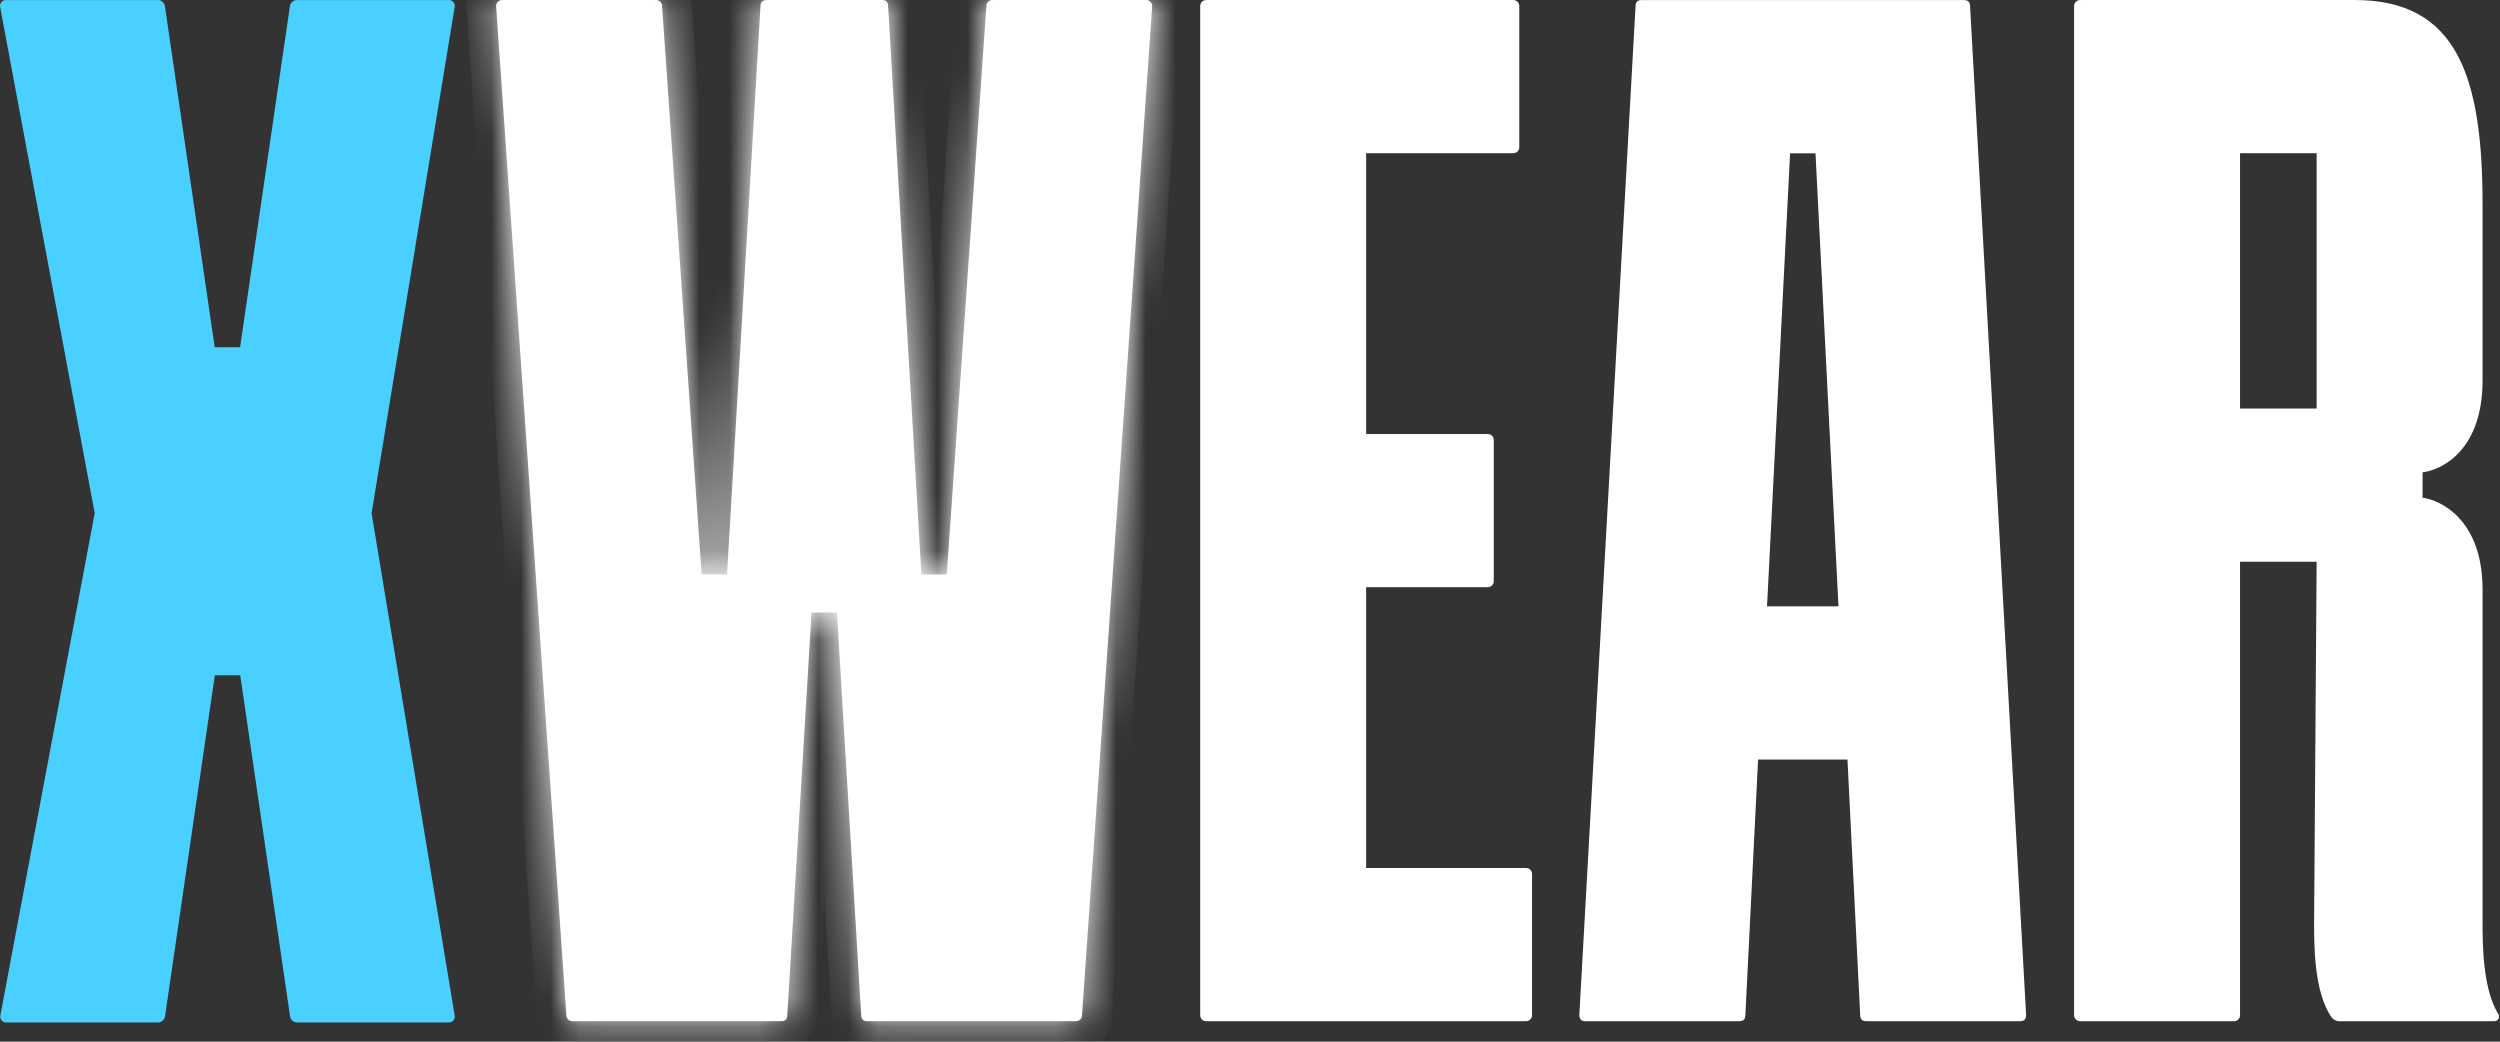 <svg width="84" height="35" viewBox="0 0 84 35" fill="none" xmlns="http://www.w3.org/2000/svg">
<rect x="0" y="0" width="84" height="35" fill="#333333" stroke="none"/>
<path d="M3.182 17.243L0.009 0.258C-0.001 0.226 -0.003 0.192 0.004 0.16C0.01 0.127 0.025 0.097 0.046 0.071C0.067 0.046 0.094 0.026 0.125 0.014C0.156 0.002 0.19 -0.003 0.223 0.002H5.285C5.347 -0.003 5.408 0.016 5.456 0.056C5.505 0.096 5.535 0.153 5.542 0.215L7.214 11.666H8.067L9.74 0.215C9.747 0.153 9.777 0.096 9.826 0.056C9.874 0.016 9.936 -0.004 9.998 0.002H15.058C15.091 -0.002 15.125 0.002 15.156 0.014C15.187 0.026 15.214 0.046 15.235 0.071C15.257 0.097 15.271 0.127 15.278 0.16C15.284 0.192 15.283 0.226 15.273 0.258L12.485 17.243L15.273 34.097C15.283 34.129 15.285 34.163 15.278 34.196C15.272 34.228 15.258 34.259 15.236 34.285C15.215 34.31 15.187 34.33 15.156 34.342C15.125 34.355 15.091 34.359 15.058 34.355H10.002C9.94 34.36 9.878 34.34 9.829 34.3C9.781 34.26 9.751 34.202 9.745 34.14L8.072 22.689H7.218L5.546 34.14C5.54 34.202 5.509 34.26 5.461 34.3C5.413 34.34 5.351 34.359 5.289 34.355H0.23C0.197 34.359 0.163 34.354 0.132 34.342C0.102 34.33 0.074 34.31 0.053 34.284C0.032 34.258 0.017 34.228 0.011 34.195C0.005 34.163 0.006 34.129 0.016 34.097L3.182 17.243Z" fill="#49D0FF"/>
<mask id="path-2-inside-1_5642_500" fill="white">
<path d="M16.67 0.215C16.669 0.186 16.673 0.158 16.683 0.131C16.693 0.105 16.709 0.08 16.729 0.06C16.749 0.04 16.773 0.024 16.8 0.014C16.827 0.004 16.855 -0 16.884 0.001H22.031C22.059 -0 22.088 0.004 22.115 0.014C22.141 0.024 22.166 0.04 22.186 0.06C22.206 0.08 22.222 0.104 22.232 0.131C22.243 0.158 22.247 0.186 22.246 0.215L23.575 19.301H24.428L25.552 0.215C25.552 0.044 25.637 0.001 25.767 0.001H29.627C29.755 0.001 29.841 0.044 29.841 0.215L30.958 19.301H31.812L33.142 0.215C33.14 0.186 33.145 0.158 33.155 0.131C33.165 0.104 33.181 0.08 33.201 0.06C33.221 0.039 33.246 0.024 33.273 0.014C33.3 0.004 33.328 -0 33.357 0.001H38.498C38.527 -0 38.556 0.004 38.582 0.014C38.609 0.024 38.633 0.039 38.654 0.06C38.674 0.08 38.69 0.104 38.7 0.131C38.71 0.158 38.715 0.186 38.713 0.215L36.356 34.097C36.358 34.126 36.353 34.154 36.343 34.181C36.333 34.208 36.317 34.233 36.297 34.253C36.277 34.273 36.252 34.289 36.225 34.299C36.198 34.309 36.17 34.314 36.141 34.312H29.15C29.022 34.312 28.936 34.269 28.936 34.097L28.121 20.582H27.268L26.453 34.097C26.453 34.269 26.367 34.312 26.238 34.312H19.242C19.214 34.313 19.185 34.309 19.159 34.299C19.132 34.289 19.108 34.273 19.087 34.253C19.067 34.232 19.052 34.208 19.041 34.181C19.031 34.154 19.027 34.126 19.029 34.097L16.67 0.215Z"/>
</mask>
<path d="M16.67 0.215C16.669 0.186 16.673 0.158 16.683 0.131C16.693 0.105 16.709 0.08 16.729 0.06C16.749 0.04 16.773 0.024 16.8 0.014C16.827 0.004 16.855 -0 16.884 0.001H22.031C22.059 -0 22.088 0.004 22.115 0.014C22.141 0.024 22.166 0.04 22.186 0.06C22.206 0.08 22.222 0.104 22.232 0.131C22.243 0.158 22.247 0.186 22.246 0.215L23.575 19.301H24.428L25.552 0.215C25.552 0.044 25.637 0.001 25.767 0.001H29.627C29.755 0.001 29.841 0.044 29.841 0.215L30.958 19.301H31.812L33.142 0.215C33.14 0.186 33.145 0.158 33.155 0.131C33.165 0.104 33.181 0.08 33.201 0.06C33.221 0.039 33.246 0.024 33.273 0.014C33.3 0.004 33.328 -0 33.357 0.001H38.498C38.527 -0 38.556 0.004 38.582 0.014C38.609 0.024 38.633 0.039 38.654 0.06C38.674 0.08 38.69 0.104 38.7 0.131C38.71 0.158 38.715 0.186 38.713 0.215L36.356 34.097C36.358 34.126 36.353 34.154 36.343 34.181C36.333 34.208 36.317 34.233 36.297 34.253C36.277 34.273 36.252 34.289 36.225 34.299C36.198 34.309 36.17 34.314 36.141 34.312H29.15C29.022 34.312 28.936 34.269 28.936 34.097L28.121 20.582H27.268L26.453 34.097C26.453 34.269 26.367 34.312 26.238 34.312H19.242C19.214 34.313 19.185 34.309 19.159 34.299C19.132 34.289 19.108 34.273 19.087 34.253C19.067 34.232 19.052 34.208 19.041 34.181C19.031 34.154 19.027 34.126 19.029 34.097L16.67 0.215Z" fill="white"/>
<path d="M16.67 0.215L15.672 0.273L15.673 0.284L16.67 0.215ZM16.884 0.001L16.826 1L16.855 1.001H16.884V0.001ZM22.031 0.001V1.001H22.059L22.088 1L22.031 0.001ZM22.246 0.215L21.247 0.164L21.244 0.224L21.248 0.284L22.246 0.215ZM23.575 19.301L22.577 19.371L22.642 20.301H23.575V19.301ZM24.428 19.301V20.301H25.371L25.426 19.36L24.428 19.301ZM25.552 0.215L26.55 0.274L26.552 0.244V0.215H25.552ZM29.841 0.215H28.841V0.244L28.843 0.273L29.841 0.215ZM30.958 19.301L29.96 19.36L30.015 20.301H30.958V19.301ZM31.812 19.301V20.301H32.744L32.809 19.371L31.812 19.301ZM33.142 0.215L34.139 0.284L34.144 0.22L34.14 0.156L33.142 0.215ZM33.357 0.001L33.292 0.999L33.324 1.001H33.357V0.001ZM38.498 0.001V1.001H38.531L38.563 0.999L38.498 0.001ZM38.713 0.215L39.711 0.284L39.711 0.273L38.713 0.215ZM36.356 34.097L35.358 34.028L35.353 34.095L35.358 34.163L36.356 34.097ZM36.141 34.312L36.206 33.314L36.174 33.312H36.141V34.312ZM28.936 34.097H29.936V34.067L29.935 34.037L28.936 34.097ZM28.121 20.582L29.119 20.521L29.063 19.582H28.121V20.582ZM27.268 20.582V19.582H26.326L26.27 20.521L27.268 20.582ZM26.453 34.097L25.454 34.037L25.453 34.067V34.097H26.453ZM19.242 34.312V33.312H19.213L19.184 33.314L19.242 34.312ZM19.029 34.097L20.027 34.162L20.031 34.095L20.027 34.028L19.029 34.097ZM17.669 0.157C17.675 0.269 17.658 0.382 17.618 0.487L15.748 -0.224C15.688 -0.066 15.662 0.104 15.672 0.273L17.669 0.157ZM17.618 0.487C17.578 0.592 17.516 0.688 17.436 0.767L16.022 -0.647C15.902 -0.527 15.809 -0.383 15.748 -0.224L17.618 0.487ZM17.436 0.767C17.357 0.847 17.261 0.909 17.156 0.949L16.444 -0.92C16.286 -0.86 16.142 -0.767 16.022 -0.647L17.436 0.767ZM17.156 0.949C17.051 0.989 16.938 1.006 16.826 1L16.942 -0.997C16.772 -1.007 16.603 -0.981 16.444 -0.92L17.156 0.949ZM16.884 1.001H22.031V-0.999H16.884V1.001ZM22.088 1C21.976 1.006 21.865 0.989 21.76 0.949L22.469 -0.921C22.311 -0.981 22.142 -1.007 21.974 -0.997L22.088 1ZM21.76 0.949C21.655 0.91 21.561 0.848 21.481 0.77L22.891 -0.649C22.771 -0.768 22.627 -0.861 22.469 -0.921L21.76 0.949ZM21.481 0.77C21.402 0.691 21.34 0.596 21.3 0.492L23.165 -0.23C23.104 -0.387 23.011 -0.53 22.891 -0.649L21.481 0.77ZM21.3 0.492C21.259 0.388 21.241 0.276 21.247 0.164L23.244 0.265C23.253 0.097 23.226 -0.072 23.165 -0.23L21.3 0.492ZM21.248 0.284L22.577 19.371L24.572 19.232L23.243 0.145L21.248 0.284ZM23.575 20.301H24.428V18.301H23.575V20.301ZM25.426 19.36L26.55 0.274L24.554 0.156L23.43 19.242L25.426 19.36ZM26.552 0.215C26.552 0.28 26.534 0.571 26.26 0.805C26.02 1.009 25.772 1.001 25.767 1.001V-0.999C25.633 -0.999 25.277 -0.985 24.962 -0.717C24.612 -0.419 24.552 -0.021 24.552 0.215H26.552ZM25.767 1.001H29.627V-0.999H25.767V1.001ZM29.627 1.001C29.619 1.001 29.373 1.009 29.135 0.806C28.861 0.574 28.841 0.285 28.841 0.215H30.841C30.841 -0.026 30.778 -0.422 30.429 -0.718C30.116 -0.984 29.762 -0.999 29.627 -0.999V1.001ZM28.843 0.273L29.96 19.36L31.956 19.243L30.84 0.156L28.843 0.273ZM30.958 20.301H31.812V18.301H30.958V20.301ZM32.809 19.371L34.139 0.284L32.144 0.145L30.814 19.232L32.809 19.371ZM34.14 0.156C34.147 0.269 34.129 0.382 34.089 0.488L32.221 -0.226C32.16 -0.067 32.134 0.103 32.144 0.273L34.14 0.156ZM34.089 0.488C34.049 0.594 33.986 0.689 33.906 0.769L32.496 -0.65C32.376 -0.53 32.282 -0.385 32.221 -0.226L34.089 0.488ZM33.906 0.769C33.826 0.849 33.73 0.911 33.623 0.95L32.922 -0.923C32.762 -0.863 32.617 -0.77 32.496 -0.65L33.906 0.769ZM33.623 0.95C33.518 0.99 33.404 1.007 33.292 0.999L33.422 -0.996C33.252 -1.008 33.081 -0.982 32.922 -0.923L33.623 0.95ZM33.357 1.001H38.498V-0.999H33.357V1.001ZM38.563 0.999C38.45 1.007 38.337 0.99 38.231 0.95L38.933 -0.923C38.774 -0.982 38.603 -1.008 38.433 -0.996L38.563 0.999ZM38.231 0.95C38.126 0.911 38.029 0.849 37.949 0.769L39.358 -0.65C39.238 -0.77 39.093 -0.863 38.933 -0.923L38.231 0.95ZM37.949 0.769C37.869 0.689 37.806 0.594 37.766 0.488L39.634 -0.226C39.573 -0.385 39.479 -0.53 39.358 -0.65L37.949 0.769ZM37.766 0.488C37.726 0.382 37.708 0.269 37.715 0.156L39.711 0.273C39.721 0.103 39.695 -0.067 39.634 -0.226L37.766 0.488ZM37.715 0.145L35.358 34.028L37.353 34.166L39.711 0.284L37.715 0.145ZM35.358 34.163C35.35 34.049 35.367 33.936 35.407 33.829L37.279 34.534C37.339 34.373 37.365 34.202 37.354 34.032L35.358 34.163ZM35.407 33.829C35.447 33.723 35.51 33.626 35.59 33.546L37.004 34.96C37.125 34.839 37.219 34.694 37.279 34.534L35.407 33.829ZM35.59 33.546C35.67 33.466 35.767 33.404 35.873 33.363L36.578 35.235C36.738 35.175 36.883 35.081 37.004 34.96L35.59 33.546ZM35.873 33.363C35.98 33.323 36.093 33.307 36.206 33.314L36.075 35.31C36.246 35.321 36.417 35.296 36.578 35.235L35.873 33.363ZM36.141 33.312H29.15V35.312H36.141V33.312ZM29.15 33.312C29.157 33.312 29.408 33.304 29.648 33.511C29.92 33.746 29.936 34.035 29.936 34.097H27.936C27.936 34.331 27.995 34.727 28.342 35.026C28.657 35.298 29.014 35.312 29.15 35.312V33.312ZM29.935 34.037L29.119 20.521L27.123 20.642L27.938 34.157L29.935 34.037ZM28.121 19.582H27.268V21.582H28.121V19.582ZM26.27 20.521L25.454 34.037L27.451 34.157L28.266 20.642L26.27 20.521ZM25.453 34.097C25.453 34.035 25.469 33.745 25.743 33.51C25.983 33.304 26.233 33.312 26.238 33.312V35.312C26.372 35.312 26.729 35.299 27.045 35.028C27.393 34.729 27.453 34.331 27.453 34.097H25.453ZM26.238 33.312H19.242V35.312H26.238V33.312ZM19.184 33.314C19.297 33.307 19.41 33.324 19.516 33.365L18.801 35.233C18.96 35.294 19.131 35.32 19.301 35.31L19.184 33.314ZM19.516 33.365C19.621 33.405 19.717 33.468 19.797 33.548L18.378 34.957C18.498 35.078 18.642 35.172 18.801 35.233L19.516 33.365ZM19.797 33.548C19.877 33.628 19.938 33.724 19.978 33.83L18.105 34.532C18.165 34.691 18.258 34.837 18.378 34.957L19.797 33.548ZM19.978 33.83C20.018 33.936 20.034 34.049 20.027 34.162L18.031 34.032C18.02 34.202 18.045 34.372 18.105 34.532L19.978 33.83ZM20.027 34.028L17.668 0.145L15.673 0.284L18.032 34.166L20.027 34.028Z" fill="white" mask="url(#path-2-inside-1_5642_500)"/>
<path d="M45.902 19.729V29.165H51.263C51.291 29.163 51.32 29.167 51.347 29.178C51.374 29.188 51.398 29.203 51.418 29.224C51.438 29.244 51.454 29.268 51.465 29.295C51.475 29.322 51.479 29.351 51.477 29.379V34.097C51.479 34.126 51.475 34.154 51.465 34.181C51.455 34.208 51.439 34.233 51.419 34.253C51.398 34.273 51.374 34.289 51.347 34.299C51.32 34.309 51.291 34.314 51.263 34.312H40.54C40.511 34.313 40.483 34.309 40.456 34.299C40.429 34.289 40.405 34.273 40.385 34.252C40.365 34.232 40.349 34.208 40.339 34.181C40.329 34.154 40.325 34.126 40.327 34.097V0.215C40.325 0.186 40.329 0.158 40.34 0.131C40.35 0.104 40.365 0.08 40.385 0.06C40.406 0.04 40.43 0.024 40.456 0.014C40.483 0.004 40.511 -0 40.54 0.001H50.834C50.863 -0 50.891 0.004 50.918 0.014C50.945 0.024 50.969 0.04 50.989 0.06C51.009 0.08 51.025 0.104 51.035 0.131C51.045 0.158 51.05 0.186 51.048 0.215V4.934C51.05 4.962 51.045 4.991 51.035 5.017C51.025 5.044 51.009 5.068 50.989 5.088C50.969 5.108 50.945 5.124 50.918 5.134C50.891 5.144 50.863 5.149 50.834 5.147H45.902V14.582H49.977C50.005 14.581 50.034 14.585 50.06 14.596C50.087 14.606 50.111 14.622 50.131 14.642C50.151 14.662 50.167 14.687 50.177 14.713C50.187 14.74 50.192 14.768 50.19 14.797V19.515C50.192 19.543 50.188 19.572 50.178 19.599C50.167 19.625 50.152 19.65 50.132 19.67C50.111 19.691 50.087 19.706 50.06 19.716C50.034 19.727 50.005 19.731 49.977 19.729H45.902Z" fill="white"/>
<path d="M68.077 34.098C68.077 34.27 67.992 34.312 67.864 34.312H62.716C62.588 34.312 62.502 34.27 62.502 34.098L62.075 25.52H59.072L58.645 34.098C58.645 34.27 58.559 34.312 58.43 34.312H53.281C53.152 34.312 53.066 34.27 53.066 34.098L54.954 0.215C54.954 0.045 55.04 0.002 55.168 0.002H65.98C66.109 0.002 66.195 0.045 66.195 0.215L68.077 34.098ZM59.372 20.373H61.773L61.001 5.151H60.147L59.372 20.373Z" fill="white"/>
<path d="M83.8 34.312H78.567C78.514 34.305 78.464 34.285 78.419 34.256C78.375 34.226 78.338 34.186 78.311 34.14C77.754 33.286 77.754 31.781 77.754 30.967L77.839 18.875H75.265V34.097C75.267 34.126 75.263 34.154 75.253 34.181C75.243 34.208 75.227 34.233 75.207 34.253C75.186 34.273 75.162 34.289 75.135 34.299C75.108 34.309 75.079 34.314 75.05 34.312H69.905C69.876 34.314 69.847 34.309 69.82 34.299C69.793 34.289 69.769 34.273 69.749 34.253C69.728 34.233 69.713 34.208 69.702 34.181C69.692 34.154 69.688 34.126 69.69 34.097V0.215C69.688 0.186 69.693 0.158 69.703 0.131C69.713 0.104 69.729 0.08 69.749 0.06C69.769 0.039 69.794 0.024 69.821 0.014C69.847 0.004 69.876 -0 69.905 0.001H79.125C82.556 0.001 83.414 2.574 83.414 6.863V12.781C83.414 15.097 82.084 15.784 81.398 15.87V16.723C82.041 16.809 83.414 17.494 83.414 19.811V30.963C83.414 31.691 83.414 33.192 83.929 34.05C83.95 34.074 83.963 34.103 83.967 34.134C83.971 34.165 83.966 34.196 83.952 34.224C83.938 34.252 83.916 34.276 83.889 34.291C83.862 34.307 83.831 34.314 83.8 34.312ZM77.839 13.726V5.147H75.265V13.726H77.839Z" fill="white"/>
</svg>
